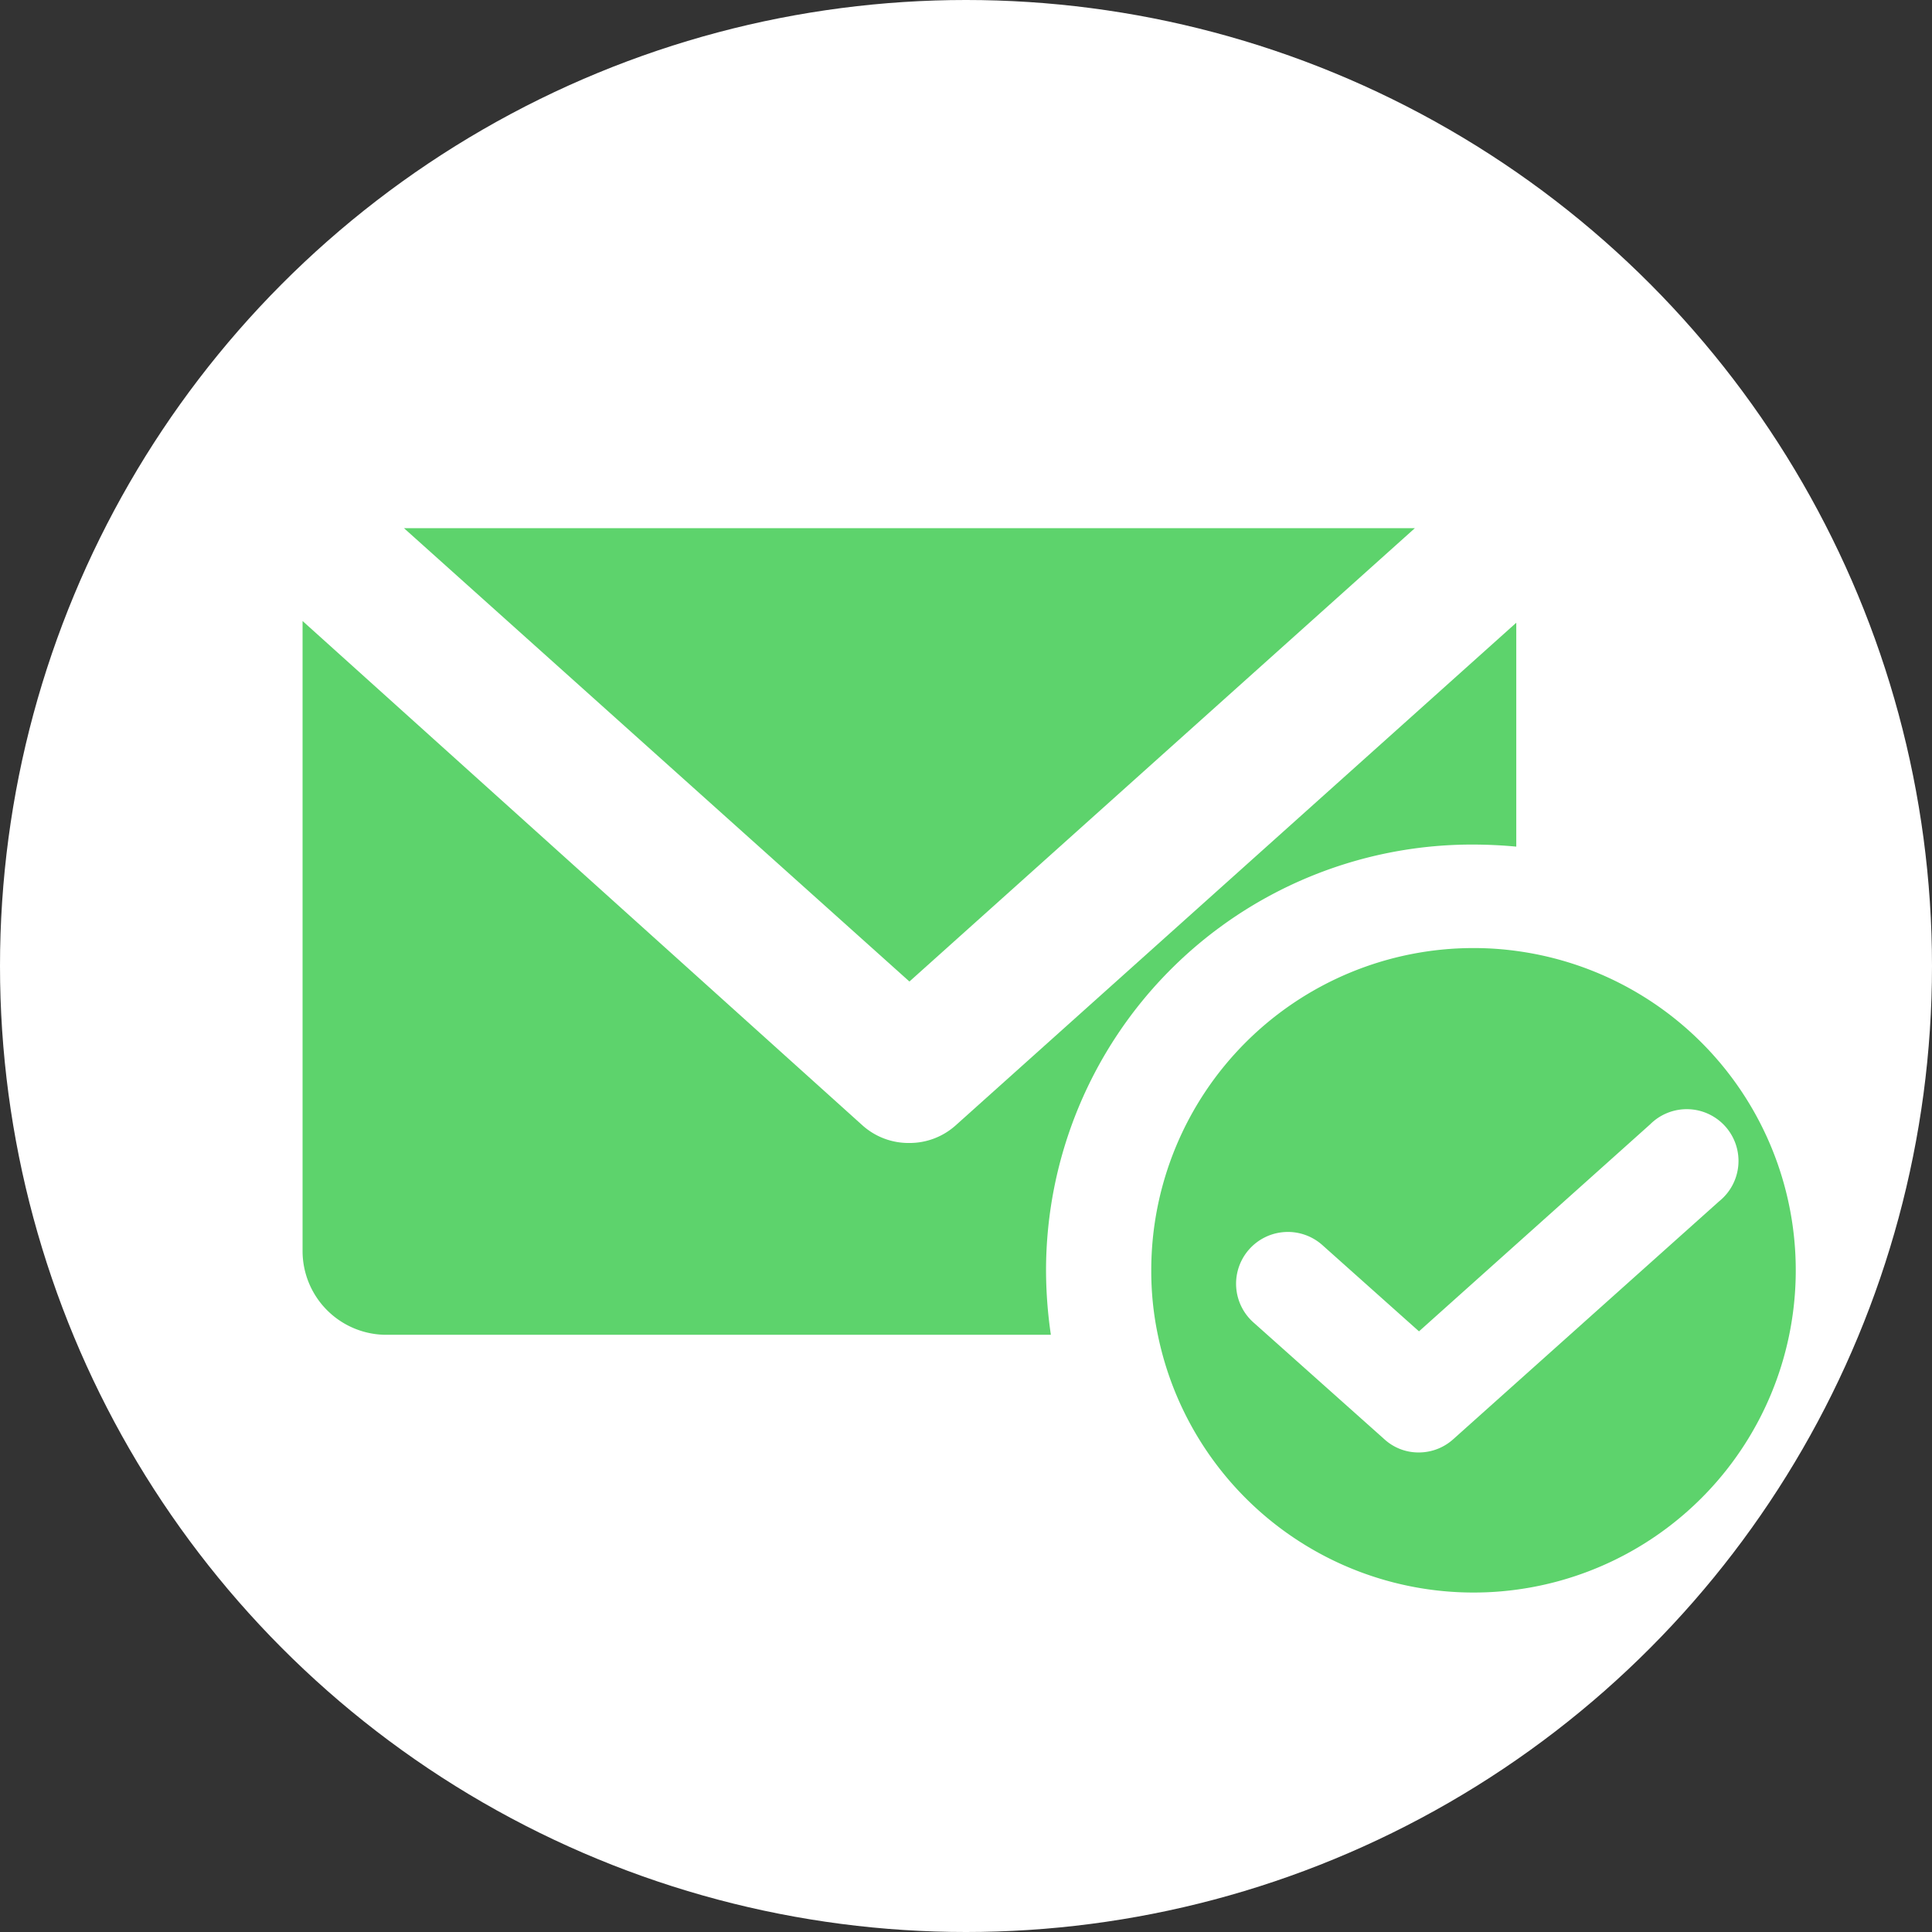 <svg xmlns="http://www.w3.org/2000/svg" viewBox="0 0 56 56"><rect x="0" y="0" width="56" height="56" fill="#333333" stroke="none"/><defs><style>.cls-1{fill:#fff;}.cls-2{fill:#5dd36c;}</style></defs><g id="Layer_2" data-name="Layer 2"><g id="commons"><circle class="cls-1" cx="28" cy="28" r="28"/><polygon class="cls-2" points="41.01 15.31 11.71 15.31 26.36 28.45 41.01 15.31"/><path class="cls-2" d="M42.66,24.48q.66,0,1.29.06V18.05L27.7,32.62a2,2,0,0,1-1.34.51A2,2,0,0,1,25,32.62L8.77,18V36.26a2.43,2.43,0,0,0,2.43,2.43H30.46a13,13,0,0,1-.14-1.88A12.35,12.35,0,0,1,42.66,24.48Z"/><path class="cls-2" d="M44,27.57a9.11,9.11,0,0,0-1.29-.09,9.34,9.34,0,0,0-9.34,9.33,9,9,0,0,0,.19,1.88A9.34,9.34,0,1,0,44,27.57Z"/><path class="cls-1" d="M41.13,42.1a1.46,1.46,0,0,1-1-.38l-3.8-3.39a1.5,1.5,0,0,1,2-2.24l2.8,2.5,6.7-6a1.5,1.5,0,1,1,2,2.23l-7.7,6.89A1.49,1.49,0,0,1,41.13,42.1Z"/></g></g></svg>